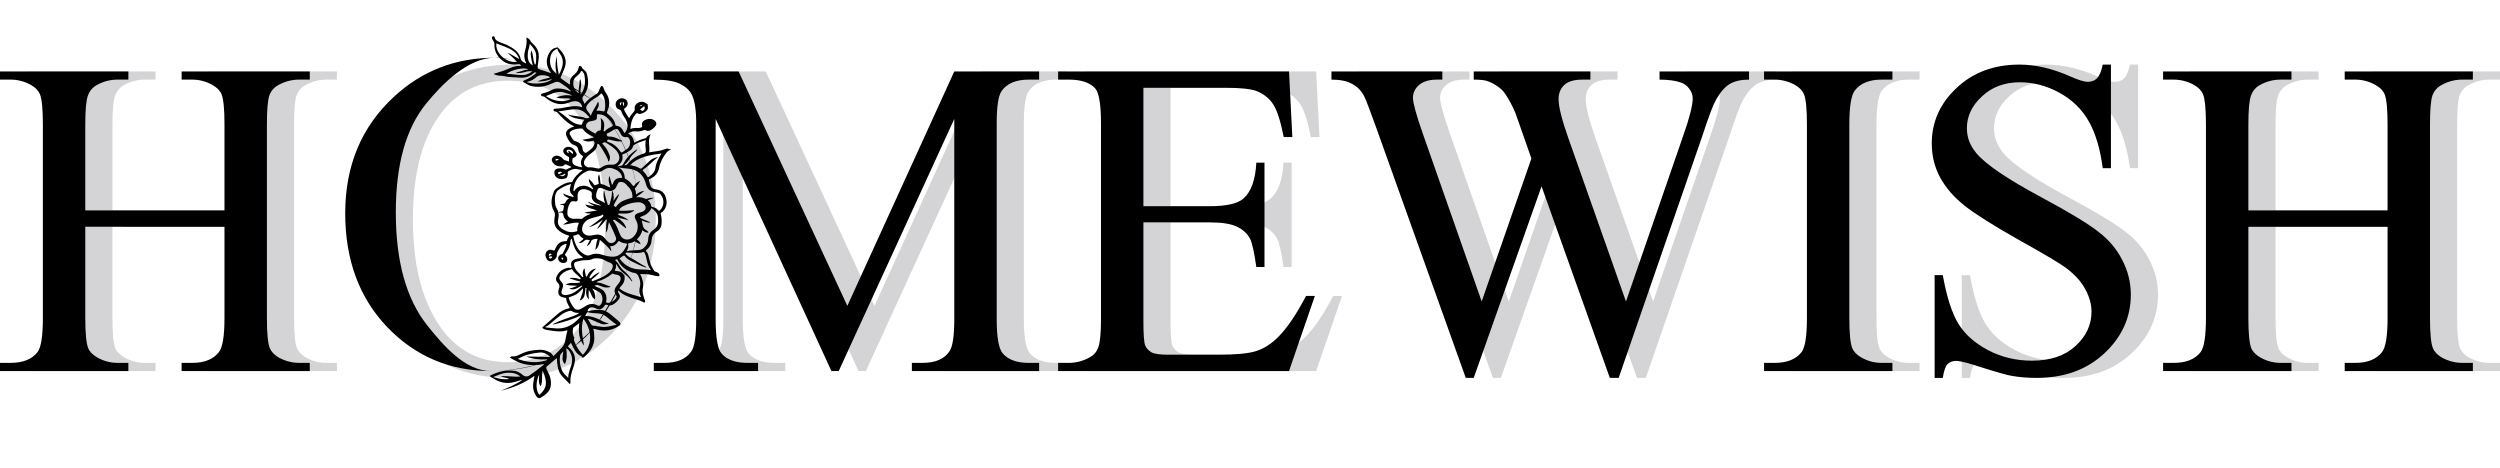 <?xml version="1.0" encoding="UTF-8"?>
<svg id="Layer_1" data-name="Layer 1" xmlns="http://www.w3.org/2000/svg" xmlns:xlink="http://www.w3.org/1999/xlink" viewBox="0 0 276.242 51.681">
  <defs>
    <style>
      .cls-1 {
        fill: none;
      }

      .cls-2 {
        clip-path: url(#clippath);
      }

      .cls-3 {
        fill: #282b32;
        isolation: isolate;
        opacity: .2;
      }
    </style>
    <clipPath id="clippath">
      <rect class="cls-1" x="53.146" width="22" height="51.681"/>
    </clipPath>
  </defs>
  <path class="cls-3" d="M12.424,23.252h15.381V13.78c0-1.693-.106-2.808-.317-3.345-.163-.407-.505-.757-1.025-1.05-.7-.391-1.44-.586-2.222-.586h-1.172v-.903h14.16v.903h-1.172c-.781,0-1.522,.187-2.222,.562-.521,.26-.879,.659-1.074,1.196-.179,.521-.269,1.595-.269,3.223v21.362c0,1.677,.106,2.783,.317,3.32,.163,.407,.496,.757,1.001,1.05,.716,.391,1.465,.586,2.246,.586h1.172v.903h-14.16v-.903h1.172c1.351,0,2.336-.399,2.954-1.196,.407-.521,.61-1.774,.61-3.76v-10.083H12.424v10.083c0,1.677,.106,2.783,.317,3.32,.163,.407,.505,.757,1.025,1.05,.7,.391,1.44,.586,2.222,.586h1.196v.903H3v-.903h1.172c1.367,0,2.36-.399,2.979-1.196,.391-.521,.586-1.774,.586-3.76V13.78c0-1.693-.106-2.808-.317-3.345-.163-.407-.496-.757-1.001-1.05-.716-.391-1.465-.586-2.246-.586h-1.172v-.903h14.185v.903h-1.196c-.781,0-1.522,.187-2.222,.562-.505,.26-.855,.659-1.05,1.196-.195,.521-.293,1.595-.293,3.223v9.473ZM56.564,7.139c4.297,0,8.016,1.636,11.157,4.907,3.158,3.255,4.736,7.324,4.736,12.207,0,5.029-1.587,9.204-4.761,12.524-3.174,3.32-7.015,4.98-11.524,4.98-4.557,0-8.39-1.619-11.499-4.858-3.092-3.239-4.639-7.43-4.639-12.573,0-5.257,1.79-9.546,5.371-12.866,3.109-2.881,6.828-4.321,11.157-4.321Zm-.464,1.782c-2.962,0-5.339,1.099-7.129,3.296-2.23,2.734-3.345,6.738-3.345,12.012,0,5.404,1.156,9.562,3.467,12.476,1.774,2.214,4.118,3.32,7.031,3.32,3.109,0,5.672-1.212,7.69-3.638,2.034-2.425,3.052-6.25,3.052-11.475,0-5.664-1.115-9.888-3.345-12.671-1.79-2.213-4.264-3.32-7.422-3.32Zm38.77,32.08l-12.793-27.856v22.119c0,2.034,.22,3.304,.659,3.809,.602,.684,1.554,1.025,2.857,1.025h1.172v.903h-11.523v-.903h1.172c1.4,0,2.393-.423,2.978-1.27,.358-.521,.537-1.709,.537-3.564V13.633c0-1.465-.163-2.523-.488-3.174-.228-.472-.651-.863-1.27-1.172-.602-.326-1.579-.488-2.93-.488v-.903h9.375l12.012,25.903,11.817-25.903h9.375v.903h-1.148c-1.416,0-2.417,.423-3.003,1.27-.358,.521-.537,1.709-.537,3.564v21.631c0,2.034,.228,3.304,.684,3.809,.602,.684,1.554,1.025,2.856,1.025h1.148v.903h-14.063v-.903h1.172c1.416,0,2.409-.423,2.979-1.27,.358-.521,.537-1.709,.537-3.564V13.145l-12.769,27.856h-.806Zm34.472-31.299v13.086h7.276c1.888,0,3.149-.285,3.784-.855,.846-.749,1.318-2.067,1.416-3.955h.903v11.524h-.903c-.228-1.611-.456-2.645-.684-3.101-.293-.57-.773-1.017-1.44-1.343-.667-.326-1.693-.488-3.076-.488h-7.276v10.913c0,1.465,.065,2.36,.196,2.686,.13,.309,.358,.561,.683,.757,.326,.179,.944,.269,1.856,.269h5.615c1.872,0,3.231-.13,4.077-.391,.846-.26,1.66-.773,2.441-1.538,1.01-1.009,2.043-2.531,3.101-4.565h.977l-2.857,8.301h-25.513v-.903h1.172c.782,0,1.522-.187,2.222-.561,.521-.261,.871-.651,1.05-1.172,.195-.521,.293-1.587,.293-3.198V13.658c0-2.1-.212-3.393-.635-3.882-.586-.651-1.563-.977-2.93-.977h-1.172v-.903h25.513l.366,7.251h-.952c-.342-1.742-.724-2.938-1.147-3.589-.407-.651-1.018-1.147-1.831-1.489-.651-.244-1.799-.366-3.443-.366h-9.082Zm66.919-1.807v.903c-.862,0-1.562,.155-2.099,.464-.538,.309-1.05,.887-1.538,1.733-.326,.57-.839,1.929-1.539,4.077l-9.228,26.684h-.977l-7.544-21.167-7.495,21.167h-.879l-9.838-27.49c-.733-2.051-1.197-3.263-1.392-3.638-.326-.619-.773-1.074-1.343-1.367-.553-.309-1.31-.464-2.27-.464v-.903h12.255v.903h-.585c-.863,0-1.522,.195-1.978,.586-.456,.391-.684,.863-.684,1.416,0,.57,.358,1.88,1.075,3.931l6.518,18.579,5.493-15.796-.976-2.783-.781-2.222c-.342-.814-.725-1.53-1.148-2.148-.212-.309-.472-.57-.781-.781-.407-.293-.814-.505-1.221-.635-.309-.098-.797-.146-1.465-.146v-.903h12.891v.903h-.879c-.911,0-1.579,.195-2.002,.586-.423,.391-.635,.92-.635,1.587,0,.83,.367,2.279,1.099,4.346l6.348,17.993,6.298-18.237c.717-2.018,1.075-3.418,1.075-4.199,0-.374-.122-.724-.367-1.05-.227-.326-.52-.553-.878-.684-.619-.228-1.425-.342-2.417-.342v-.903h9.887Zm15.845,32.202v.903h-14.185v-.903h1.172c1.367,0,2.36-.399,2.979-1.196,.39-.521,.586-1.774,.586-3.76V13.755c0-1.676-.106-2.783-.318-3.32-.162-.407-.496-.757-1.001-1.05-.716-.391-1.465-.586-2.246-.586h-1.172v-.903h14.185v.903h-1.196c-1.351,0-2.336,.399-2.954,1.196-.407,.521-.611,1.774-.611,3.76v21.387c0,1.677,.106,2.783,.318,3.32,.162,.407,.504,.757,1.025,1.05,.7,.391,1.44,.586,2.222,.586h1.196ZM236.252,7.139v11.45h-.903c-.293-2.197-.822-3.947-1.587-5.249-.748-1.302-1.823-2.336-3.222-3.101-1.4-.765-2.849-1.147-4.346-1.147-1.693,0-3.093,.521-4.199,1.562-1.107,1.025-1.661,2.197-1.661,3.516,0,1.009,.35,1.929,1.05,2.759,1.009,1.221,3.41,2.848,7.202,4.883,3.093,1.66,5.201,2.938,6.324,3.833,1.139,.879,2.01,1.921,2.612,3.125,.618,1.204,.928,2.466,.928,3.784,0,2.506-.977,4.671-2.93,6.494-1.937,1.807-4.435,2.71-7.495,2.71-.96,0-1.864-.073-2.71-.22-.505-.081-1.554-.374-3.149-.879-1.579-.521-2.58-.781-3.003-.781-.407,0-.733,.122-.977,.366-.228,.244-.399,.749-.513,1.514h-.903v-11.352h.903c.424,2.376,.993,4.159,1.709,5.347,.716,1.172,1.807,2.148,3.272,2.93,1.481,.781,3.1,1.172,4.858,1.172,2.035,0,3.638-.537,4.81-1.611,1.188-1.074,1.782-2.344,1.782-3.809,0-.814-.228-1.636-.684-2.466-.439-.83-1.131-1.603-2.075-2.319-.635-.488-2.368-1.522-5.2-3.101-2.832-1.595-4.85-2.865-6.055-3.809-1.188-.944-2.091-1.986-2.71-3.125-.618-1.139-.927-2.393-.927-3.76,0-2.376,.911-4.419,2.734-6.128,1.823-1.725,4.142-2.588,6.958-2.588,1.758,0,3.621,.431,5.591,1.294,.911,.407,1.554,.61,1.929,.61,.423,0,.765-.122,1.025-.366,.277-.26,.496-.773,.659-1.538h.903Zm15.186,16.113h15.381V13.78c0-1.693-.106-2.808-.318-3.345-.162-.407-.504-.757-1.025-1.05-.7-.391-1.44-.586-2.222-.586h-1.171v-.903h14.16v.903h-1.172c-.781,0-1.522,.187-2.222,.562-.521,.26-.879,.659-1.074,1.196-.179,.521-.269,1.595-.269,3.223v21.362c0,1.677,.106,2.783,.318,3.32,.162,.407,.496,.757,1.001,1.05,.716,.391,1.465,.586,2.246,.586h1.172v.903h-14.16v-.903h1.171c1.351,0,2.336-.399,2.954-1.196,.407-.521,.611-1.774,.611-3.76v-10.083h-15.381v10.083c0,1.677,.106,2.783,.317,3.32,.163,.407,.505,.757,1.026,1.05,.7,.391,1.44,.586,2.221,.586h1.197v.903h-14.185v-.903h1.172c1.367,0,2.36-.399,2.979-1.196,.39-.521,.585-1.774,.585-3.76V13.78c0-1.693-.105-2.808-.317-3.345-.163-.407-.496-.757-1.001-1.05-.716-.391-1.465-.586-2.246-.586h-1.172v-.903h14.185v.903h-1.197c-.781,0-1.521,.187-2.221,.562-.505,.26-.855,.659-1.05,1.196-.195,.521-.293,1.595-.293,3.223v9.473Z"/>
  <path d="M9.424,23.251h15.381V13.778c0-1.693-.106-2.808-.317-3.345-.163-.407-.505-.757-1.025-1.05-.7-.391-1.44-.586-2.222-.586h-1.172v-.903h14.16v.903h-1.172c-.781,0-1.522,.187-2.222,.562-.521,.26-.879,.659-1.074,1.196-.179,.521-.269,1.595-.269,3.223v21.362c0,1.676,.106,2.783,.317,3.32,.163,.407,.496,.757,1.001,1.05,.716,.391,1.465,.586,2.246,.586h1.172v.903h-14.16v-.903h1.172c1.351,0,2.336-.399,2.954-1.196,.407-.521,.61-1.774,.61-3.76v-10.083H9.424v10.083c0,1.676,.106,2.783,.317,3.32,.163,.407,.505,.757,1.025,1.05,.7,.391,1.44,.586,2.222,.586h1.196v.903H0v-.903H1.172c1.367,0,2.36-.399,2.979-1.196,.391-.521,.586-1.774,.586-3.76V13.778c0-1.693-.106-2.808-.317-3.345-.163-.407-.496-.757-1.001-1.05-.716-.391-1.465-.586-2.246-.586H0v-.903H14.185v.903h-1.196c-.781,0-1.522,.187-2.222,.562-.505,.26-.855,.659-1.05,1.196-.195,.521-.293,1.595-.293,3.223v9.473Z"/>
  <path d="M54.674,6.38c4.329,0,11.157,4.907,11.157,4.907,2.736,3.415,4.736,7.324,4.736,12.207,0,5.029-2.503,9.005-4.761,12.524-2.739,3.48-7.015,4.98-11.523,4.98-4.557,0-8.39-1.619-11.499-4.858-3.092-3.239-4.639-7.43-4.639-12.573,0-5.257,1.79-9.546,5.371-12.866,3.109-2.881,6.828-4.321,11.157-4.321Zm0,0c-2.962,0-5.802,2.881-7.593,5.078-2.23,2.734-3.345,6.738-3.345,12.012,0,5.404,1.156,9.562,3.467,12.476,1.774,2.214,4.167,5.054,7.08,5.054,3.109,0,7.887-1.053,9.905-3.478,2.879-2.022,6.379-8.802,6.379-14.026,0-5.664-2.506-9.424-4.736-12.207,0,0-8.264-5.288-11.157-4.907Z"/>
  <path d="M91.87,41l-12.793-27.856v22.119c0,2.034,.22,3.304,.659,3.809,.602,.684,1.554,1.025,2.857,1.025h1.172v.903h-11.523v-.903h1.172c1.4,0,2.393-.423,2.978-1.27,.358-.521,.537-1.709,.537-3.564V13.632c0-1.465-.163-2.523-.488-3.174-.228-.472-.651-.863-1.27-1.172-.602-.326-1.579-.488-2.93-.488v-.903h9.375l12.012,25.903,11.817-25.903h9.375v.903h-1.148c-1.416,0-2.417,.423-3.003,1.27-.358,.521-.537,1.709-.537,3.564v21.631c0,2.034,.228,3.304,.684,3.809,.602,.684,1.554,1.025,2.856,1.025h1.148v.903h-14.063v-.903h1.172c1.416,0,2.409-.423,2.979-1.27,.358-.521,.537-1.709,.537-3.564V13.144l-12.769,27.856h-.806Z"/>
  <path d="M126.343,9.701v13.086h7.276c1.888,0,3.149-.285,3.784-.855,.846-.749,1.318-2.067,1.416-3.955h.903v11.523h-.903c-.228-1.611-.456-2.645-.684-3.101-.293-.57-.773-1.017-1.44-1.343-.667-.326-1.693-.488-3.076-.488h-7.276v10.913c0,1.465,.065,2.36,.196,2.686,.13,.309,.358,.561,.683,.757,.326,.179,.944,.269,1.856,.269h5.615c1.872,0,3.231-.13,4.077-.391,.846-.26,1.66-.773,2.441-1.538,1.01-1.009,2.043-2.531,3.101-4.565h.977l-2.857,8.301h-25.513v-.903h1.172c.782,0,1.522-.187,2.222-.561,.521-.26,.871-.651,1.05-1.172,.195-.521,.293-1.587,.293-3.198V13.656c0-2.1-.212-3.394-.635-3.882-.586-.651-1.563-.977-2.93-.977h-1.172v-.903h25.513l.366,7.251h-.952c-.342-1.742-.724-2.938-1.147-3.589-.407-.651-1.018-1.147-1.831-1.489-.651-.244-1.799-.366-3.443-.366h-9.082Z"/>
  <path d="M193.262,7.895v.903c-.862,0-1.562,.155-2.099,.464-.538,.309-1.05,.887-1.538,1.733-.326,.57-.839,1.929-1.539,4.077l-9.228,26.684h-.977l-7.544-21.167-7.495,21.167h-.879l-9.838-27.49c-.733-2.051-1.197-3.263-1.392-3.638-.326-.619-.773-1.074-1.343-1.367-.553-.309-1.31-.464-2.27-.464v-.903h12.255v.903h-.585c-.863,0-1.522,.195-1.978,.586-.456,.391-.684,.863-.684,1.416,0,.57,.358,1.88,1.075,3.931l6.518,18.579,5.493-15.796-.976-2.783-.781-2.222c-.342-.814-.725-1.53-1.148-2.148-.212-.309-.472-.57-.781-.781-.407-.293-.814-.505-1.221-.635-.309-.098-.797-.146-1.465-.146v-.903h12.891v.903h-.879c-.911,0-1.579,.195-2.002,.586-.423,.391-.635,.92-.635,1.587,0,.83,.367,2.279,1.099,4.346l6.348,17.993,6.298-18.237c.717-2.018,1.075-3.418,1.075-4.199,0-.374-.122-.724-.367-1.05-.227-.326-.52-.553-.878-.684-.619-.228-1.425-.342-2.417-.342v-.903h9.887Z"/>
  <path d="M209.107,40.097v.903h-14.185v-.903h1.172c1.367,0,2.36-.399,2.979-1.196,.39-.521,.586-1.774,.586-3.76V13.754c0-1.676-.106-2.783-.318-3.32-.162-.407-.496-.757-1.001-1.05-.716-.391-1.465-.586-2.246-.586h-1.172v-.903h14.185v.903h-1.196c-1.351,0-2.336,.399-2.954,1.196-.407,.521-.611,1.774-.611,3.76v21.387c0,1.676,.106,2.783,.318,3.32,.162,.407,.504,.757,1.025,1.05,.7,.391,1.44,.586,2.222,.586h1.196Z"/>
  <path d="M233.252,7.138v11.45h-.903c-.293-2.197-.822-3.947-1.587-5.249-.748-1.302-1.823-2.336-3.222-3.101-1.4-.765-2.849-1.147-4.346-1.147-1.693,0-3.093,.521-4.199,1.562-1.107,1.025-1.661,2.197-1.661,3.516,0,1.009,.35,1.929,1.05,2.759,1.009,1.221,3.41,2.848,7.202,4.883,3.093,1.66,5.201,2.938,6.324,3.833,1.139,.879,2.01,1.921,2.612,3.125,.618,1.204,.928,2.466,.928,3.784,0,2.506-.977,4.671-2.93,6.494-1.937,1.807-4.435,2.71-7.495,2.71-.96,0-1.864-.073-2.71-.22-.505-.081-1.554-.374-3.149-.879-1.579-.521-2.58-.781-3.003-.781-.407,0-.733,.122-.977,.366-.228,.244-.399,.749-.513,1.514h-.903v-11.353h.903c.424,2.376,.993,4.159,1.709,5.347,.716,1.172,1.807,2.148,3.272,2.93,1.481,.781,3.1,1.172,4.858,1.172,2.035,0,3.638-.537,4.81-1.611,1.188-1.074,1.782-2.344,1.782-3.809,0-.814-.228-1.636-.684-2.466-.439-.83-1.131-1.603-2.075-2.319-.635-.488-2.368-1.522-5.2-3.101-2.832-1.595-4.85-2.865-6.055-3.809-1.188-.944-2.091-1.986-2.71-3.125-.618-1.139-.927-2.393-.927-3.76,0-2.376,.911-4.419,2.734-6.128,1.823-1.725,4.142-2.588,6.958-2.588,1.758,0,3.621,.431,5.591,1.294,.911,.407,1.554,.61,1.929,.61,.423,0,.765-.122,1.025-.366,.277-.26,.496-.773,.659-1.538h.903Z"/>
  <path d="M248.438,23.251h15.381V13.778c0-1.693-.106-2.808-.318-3.345-.162-.407-.504-.757-1.025-1.05-.7-.391-1.44-.586-2.222-.586h-1.171v-.903h14.16v.903h-1.172c-.781,0-1.522,.187-2.222,.562-.521,.26-.879,.659-1.074,1.196-.179,.521-.269,1.595-.269,3.223v21.362c0,1.676,.106,2.783,.318,3.32,.162,.407,.496,.757,1.001,1.05,.716,.391,1.465,.586,2.246,.586h1.172v.903h-14.16v-.903h1.171c1.351,0,2.336-.399,2.954-1.196,.407-.521,.611-1.774,.611-3.76v-10.083h-15.381v10.083c0,1.676,.106,2.783,.317,3.32,.163,.407,.505,.757,1.026,1.05,.7,.391,1.44,.586,2.221,.586h1.197v.903h-14.185v-.903h1.172c1.367,0,2.36-.399,2.979-1.196,.39-.521,.585-1.774,.585-3.76V13.778c0-1.693-.105-2.808-.317-3.345-.163-.407-.496-.757-1.001-1.05-.716-.391-1.465-.586-2.246-.586h-1.172v-.903h14.185v.903h-1.197c-.781,0-1.521,.187-2.221,.562-.505,.26-.855,.659-1.05,1.196-.195,.521-.293,1.595-.293,3.223v9.473Z"/>
  <g class="cls-2">
    <path d="M66.404,34.237c.431,.057,.77,.258,1.077,.507,.292,.245,.585,.489,.872,.738,.051,.044,.098,.101,.139,.153,.103,.131,.108,.232-.061,.345-.734,.507-1.544,.673-2.457,.437-.123-.031-.251-.066-.374-.096-.005,0-.015,.004-.046,.013,.103,.271,.082,.55,.108,.834,.082,.908-.374,1.629-1.083,2.258-.082,.07-.221,.183-.308-.022-.01-.022-.046-.044-.072-.057-.39-.179-.605-.48-.78-.808-.113-.21-.215-.424-.334-.659-.108,.127-.2,.232-.292,.341-.051,.057-.026,.087,.031,.131,.723,.572,.841,1.288,.59,2.053-.174,.533-.374,1.053-.39,1.607-.005,.148,.067,.306-.061,.437-.241-.249-.472-.507-.723-.743-.359-.345-.554-.747-.616-1.197-.046-.306-.087-.607-.087-.913-.082-.013-.103,.039-.139,.07-.308,.258-.605,.524-.918,.773-.118,.096-.154,.188-.098,.31,.067,.144,.123,.288,.2,.428,.241,.428,.323,.878,.292,1.345-.046,.681-.554,1.101-1.17,1.446-.144,.079-.303,.013-.426-.162-.297-.432-.421-.9-.364-1.398,.036-.288,.103-.577,.139-.882-1.083,.804-2.339,1.315-3.709,1.647,.805-.328,1.595-.673,2.314-1.136-.082-.066-.128-.022-.18-.009-.19,.052-.385,.105-.575,.166-.898,.275-1.693,.079-2.421-.398-.072-.048-.149-.087-.226-.127-.139-.066-.149-.144-.015-.21,.836-.406,1.719-.633,2.693-.467,.354,.061,.621,.258,.862,.472,.174,.153,.487,.175,.687,.039,.503-.345,.99-.708,1.457-1.087,.062-.048,.128-.092,.169-.166-.082-.048-.159,0-.231,.013-.965,.162-1.898,.096-2.765-.323-.226-.109-.446-.232-.662-.354-.046-.026-.128-.101-.087-.118,.067-.026,.123-.105,.19-.096,.354,.048,.646-.074,.934-.223,.667-.349,1.401-.476,2.165-.502,.395-.013,.754,.096,1.083,.275,.19,.1,.313,.245,.4,.437,.334-.284,.595-.598,.887-.887,.246-.24,.38-.52,.436-.83,.067-.38,.133-.76,.246-1.131-.036-.009-.051-.013-.062-.013-.754,.245-1.493,.066-2.237-.044-.154-.022-.287-.087-.41-.166-.087-.052-.087-.105-.005-.17,.534-.463,1.067-.926,1.596-1.393,.354-.315,.759-.555,1.262-.655,.087-.017,.118-.035,.072-.118-.164-.319-.349-.633-.369-.992-.005-.066-.067-.048-.108-.052-.641-.096-.857-.371-.713-.917,.01-.035,.015-.07,.031-.105,.098-.232,.087-.432-.128-.633-.215-.201-.246-.459-.128-.716,.19-.411,.513-.712,.995-.882,.144-.048,.297-.087,.446-.057,.179,.039,.226,.022,.185-.153-.123-.476,.087-.751,.646-.865,.174-.035,.354-.057,.533-.083,.031-.004,.072,0,.082-.039,.01-.035-.021-.052-.046-.07-.795-.507-.98-1.267-1.17-2.022-.133,.083-.149,.223-.154,.358-.015,.494-.277,.908-.549,1.323-.051,.079-.072,.127,.015,.197,.108,.083,.154,.197,.185,.315,.046,.188-.031,.38-.185,.459-.154,.079-.457,.044-.605-.07-.349-.266-.246-.738,.19-.869,.051-.013,.087-.035,.108-.074,.159-.301,.328-.603,.405-.93,.036-.135-.021-.162-.159-.105-.236,.096-.457,.21-.569,.419-.149,.266-.354,.507-.334,.834,.015,.231-.185,.432-.41,.572-.231,.144-.513,.092-.667-.127-.179-.253-.246-.528-.082-.812,.149-.253,.421-.328,.739-.197,.123,.052,.164,.026,.205-.07,.072-.157,.154-.319,.246-.467,.21-.328,.544-.476,.975-.476,.072,0,.113-.004,.128-.074,.026-.153,.103-.297,.2-.428,.061-.087,.021-.101-.072-.131-.359-.105-.677-.266-.965-.48-.457-.341-.621-.769-.564-1.275,.015-.148,.036-.293,.057-.441,.021-.183-.021-.354-.113-.515-.41-.721-.277-1.441,.015-2.158,.056-.144,.179-.258,.313-.349,.477-.328,.97-.642,1.616-.673,.061-.004,.082-.022,.103-.066,.236-.502,.641-.895,1.134-1.258-.174-.066-.354-.039-.508-.087-.405-.127-.729,.026-1.047,.205-.082,.044-.118,.092-.092,.175,.046,.144-.01,.28-.051,.419-.026,.096-.103,.179-.21,.205-.303,.079-.616,.127-.898-.052-.267-.17-.339-.411-.318-.677,.015-.197,.174-.336,.41-.371,.262-.039,.518-.009,.749,.096,.097,.044,.154,.039,.241-.013,.108-.066,.226-.114,.344-.166,.046-.022,.123-.018,.123-.074,0-.048-.067-.052-.108-.074-.108-.052-.221-.101-.328-.157-.149-.079-.262-.122-.395,.044-.133,.166-.621,.14-.893-.017-.159-.092-.277-.214-.364-.358-.118-.201-.082-.406,.087-.559,.154-.14,.405-.179,.636-.1,.149,.052,.287,.131,.374,.244,.113,.144,.257,.24,.457,.275,.087,.013,.164,.057,.272,.096,.005-.148,.015-.293,.021-.437,0-.061-.056-.074-.103-.1-.128-.079-.267-.148-.369-.258-.241-.262-.231-.524,.015-.716,.231-.175,.626-.148,.872,.057,.185,.153,.277,.354,.395,.537,.103,.157-.046,.406-.267,.48-.123,.039-.159,.096-.174,.201-.077,.472,.123,.642,.682,.795,.123,.035,.257,.048,.41,.079-.241-.402-.185-.773,.061-1.131,.051-.079,.015-.114-.056-.157-.257-.162-.416-.384-.452-.655-.036-.258-.164-.441-.467-.528-.246-.07-.405-.245-.534-.432-.108-.153-.19-.315-.267-.48-.179-.411-.097-.646,.308-.913,.133-.087,.292-.135,.441-.201,.021-.004,.056,.004,.056-.026,0-.031-.031-.031-.051-.035-.764-.358-1.272-.935-1.796-1.502-.056-.061-.108-.096-.2-.101-.128-.009-.241-.066-.231-.188,.01-.122,.133-.135,.251-.135,.457,0,.893-.114,1.334-.192,.534-.096,1.072-.157,1.595,.052-.072-.55-.533-.799-1.154-.633-.144,.039-.287,.087-.426,.14-.841,.297-1.56,.07-2.221-.384-.092-.061-.174-.135-.262-.205-.087-.07-.164-.135-.303-.14-.098-.004-.19-.061-.19-.157,0-.087,.072-.144,.164-.162,.421-.083,.78-.266,1.154-.441,.359-.166,.759-.114,1.144-.048,.231,.039,.446,.127,.662,.21,.056,.022,.103,.057,.2,.044-.195-.188-.364-.371-.58-.52-.2-.14-.395-.28-.6-.415-.174-.114-.369-.157-.585-.07-.236,.096-.477,.197-.718,.288-.626,.24-1.267,.288-1.934,.131-.323-.079-.554-.284-.836-.419-.072-.035-.067-.114,.005-.166,.031-.022,.067-.044,.103-.057,.498-.17,.887-.472,1.277-.773,.026-.004,.051-.009,.041-.035-.005-.009-.026-.013-.041-.022-.098-.061-.169-.044-.251,.035-.446,.411-1.006,.577-1.657,.507-.528-.057-1.077-.022-1.59-.153-.334-.087-.698-.013-1.011-.166-.051-.026-.144-.031-.149-.079-.005-.074,.092-.052,.144-.07,.539-.157,1.067-.323,1.57-.559,.395-.183,.831-.301,1.303-.262-.108-.188-.179-.201-.395-.175-.744,.087-1.39-.083-1.883-.585-.452-.454-.703-.974-.682-1.577,.005-.17-.036-.328-.154-.472-.072-.087-.118-.188-.123-.297-.005-.087,.041-.157,.144-.17,.108-.013,.154,.052,.169,.144,.031,.197,.185,.328,.374,.424,.349,.183,.754,.271,1.103,.459,.41,.223,.821,.446,1.083,.812,.133,.183,.251,.38,.282,.59,.036,.231,.19,.354,.395,.463,.072,.035,.139,.074,.221,.118,.005-.035,.015-.052,.01-.066-.257-.463-.246-.952-.108-1.424,.133-.454,.21-.9,.128-1.389,.169,.096,.323,.135,.405,.297,.097,.21,.297,.371,.462,.542,.41,.424,.554,.904,.503,1.441-.031,.301-.067,.603-.118,.9-.031,.179,0,.293,.236,.358,.405,.114,.8,.262,1.195,.397,.051-.035,.015-.057,0-.079-.513-.699-.559-1.424-.149-2.162,.164-.301,.426-.528,.836-.581,.036-.004,.067-.044,.108-.004,.549,.528,.959,1.101,.857,1.848-.046,.332-.19,.642-.328,.952-.067,.157-.133,.31-.2,.467-.031,.066-.021,.122,.051,.17,.277,.197,.554,.397,.831,.594,.031,.022,.051,.061,.103,.048,.051-.017,.031-.061,.031-.092-.056-.441,.154-.777,.539-1.061,.257-.188,.334-.454,.426-.716,.021-.052-.01-.162,.113-.166,.113,0,.215,.066,.236,.149,.031,.122,.133,.183,.226,.262,.139,.118,.267,.253,.313,.415,.2,.716,.236,1.428-.123,2.118-.072,.135-.169,.258-.262,.384-.108,.153-.139,.301-.036,.467,.072,.114,.113,.236,.179,.389,.328-.485,.831-.786,1.319-1.096,.215-.135,.262-.358,.349-.555,.056-.127,.118-.332,.231-.323,.144,.009,.195,.205,.241,.341,.041,.127,.097,.245,.179,.358,.492,.686,.518,1.407,.174,2.14-.051,.109-.036,.162,.061,.236,.436,.336,.775,.729,.857,1.24,.01,.048,.026,.074,.087,.079,.436,.039,.636,.301,.79,.607,.031,.061,.067,.127,.118,.214,.39-.424,.405-.865,.236-1.328-.072-.188-.195-.354-.308-.524-.103-.157-.19-.319-.241-.489-.041-.14-.092-.232-.287-.284-.339-.087-.477-.564-.292-.874,.205-.341,.605-.454,.954-.271,.39,.205,.4,.734,.005,.987-.123,.079-.128,.14-.082,.249,.128,.301,.333,.572,.503,.852,.072,.004,.072-.048,.092-.083,.108-.192,.241-.371,.395-.542,.123-.131,.2-.249,.159-.441-.057-.262,.185-.564,.477-.673,.292-.109,.559-.061,.785,.127,.051,.044,.164,.039,.164,.114,.01,.201,.092,.406-.041,.603-.174,.253-.462,.358-.764,.446-.082,.022-.174,.004-.241-.039-.149-.105-.205-.013-.282,.074-.421,.472-.528,1.026-.58,1.625,.287-.114,.58-.118,.877-.101,.098,.004,.2-.035,.303-.057,.113-.022,.149-.066,.123-.179-.087-.349,.067-.568,.467-.708,.39-.131,.81-.044,1.006,.218,.118,.157,.133,.336,.015,.489-.154,.201-.344,.384-.6,.502-.154,.07-.313,.079-.457-.004-.108-.061-.2-.044-.308-.004-.257,.1-.523,.148-.811,.114-.313-.039-.605,.052-.867,.245,.426,.192,.59,.52,.652,.9,.015,.105,.041,.118,.149,.057,.344-.192,.708-.349,1.108-.437,.072-.018,.098-.057,.128-.105,.087-.153,.236-.253,.462-.349-.369,.673-.051,1.345-.174,2.009,.57-.114,1.159-.118,1.698-.341,.123-.052,.359-.114,.38-.083,.092,.127,.226,.018,.339,.083-.19,.109-.374,.21-.498,.367-.395,.507-.698,1.053-.805,1.655-.103,.572-.436,1-1.047,1.262-.092,.039-.118,.074-.087,.162,.062,.188,.103,.38,.164,.568,.067,.214,.231,.345,.487,.393,.041,.009,.082,.018,.123,.022,.703,.083,1,.485,1.129,1.031,.113,.48,.046,.93-.297,1.337-.041,.048-.077,.114-.133,.131-.241,.07-.18,.201-.139,.358,.087,.354,.092,.716,.046,1.079-.041,.31-.236,.546-.513,.725-.385,.249-.559,.568-.575,.978-.015,.406-.2,.76-.549,1.04-.087,.07-.108,.118-.021,.201,.123,.118,.179,.266,.215,.419,.067,.253,.133,.507,.19,.764,.077,.336,.272,.633,.446,.93,.056,.096,.18,.101,.277,.144,.164,.07,.292,.162,.313,.328,.01,.087,0,.14-.144,.131-.246-.018-.482-.07-.708-.135-.41-.114-.836-.087-1.283-.105,.149,.271,.241,.542,.297,.821,.051,.253,.051,.507,0,.76-.082,.432,.051,.843,.205,1.249,0,.004,.005,.009,.01,.017,.036,.096,.087,.214,0,.284-.067,.052-.185-.026-.257-.07-.215-.127-.462-.192-.703-.267-.723-.227-1.452-.45-1.97-.992-.056,.153,.005,.267,.082,.371,.159,.218,.128,.428-.026,.633-.139,.188-.308,.349-.513,.489-.226,.153-.482,.24-.754,.127-.205-.083-.282-.018-.334,.135-.031,.009-.046,.031-.046,.061-.056,.052-.113,.105-.169,.157-.036,0-.056,.017-.067,.044-.036,.017-.072,.039-.108,.057-.251,.066-.452-.039-.662-.131-.349-.157-.657-.048-.769,.262-.026,.079-.005,.135,.108,.1,.426-.153,.882-.148,1.339-.148Zm2.16-14.126c-.046-.013-.087-.009-.118,.022-.133,.017-.159,.122-.2,.205-.082,.183-.174,.358-.287,.528-.328,.275-.518,.306-.949,.135-.19-.074-.364-.17-.57-.223-.195-.052-.328,0-.4,.157-.113,.24-.174,.485-.169,.743,.005,.162,.067,.301,.246,.384,.236,.114,.487,.214,.749,.398-.164-.485-.241-.926-.133-1.371,.041,.022,.046,.039,.051,.061,.056,.472,.21,.926,.349,1.385,.015,.057,.031,.114,.128,.109,.103-.004,.103-.061,.118-.118,.123-.437,.246-.874,.241-1.328,0-.044,0-.087,.077-.079,.041,.101,.031,.21,.098,.306v.004c-.031,.135,.015,.271,.031,.402-.015,.109-.031,.214-.046,.323,.01,.004,.021,.004,.031,.009,.062-.096,.123-.188,.185-.284,.021-.022,.041-.044,.062-.066,.031-.018,.061-.035,.041-.07,.026-.026,.051-.057,.082-.083,.082-.048,.056-.188,.21-.179-.015,.057-.026,.114-.046,.166-.118,.341-.359,.633-.493,.965-.041,.105-.026,.17,.098,.201,.041,.022,.067,.118,.139,.026,.236-.376,.6-.62,1.062-.773,.226-.074,.452-.144,.677-.218,.092-.009,.056-.061,.046-.109,.021-.066,.015-.131-.01-.197,0-.162-.026-.315-.128-.454,.01-.031-.005-.057-.036-.074-.103-.205-.251-.384-.431-.542-.01-.052-.051-.087-.103-.118-.103-.109-.221-.192-.38-.232-.072-.026-.144-.03-.221-.013Zm-6.264,2.791c.055-.183-.024-.271-.236-.262-.036,0-.067,.009-.103,.013-.062-.035-.077-.066,.01-.083,.041-.009,.087-.022,.128-.031,.056,.004,.108-.004,.154-.035,.103,.009,.169-.022,.205-.105,.041-.087,.092-.166,.139-.253,.031-.009,.051-.03,.051-.061,.051-.022,.087-.057,.113-.101,.051-.009,.098-.031,.103-.07,.005-.026-.031-.03-.062-.035-.462-.232-.559-.319-.539-.515,.051,.035,.097,.066,.149,.096,.031,.031,.062,.061,.118,.052,.231,.092,.467,.175,.718,.232,.036,.026,.082,.048,.118,.009,.031-.03,.015-.074-.01-.109-.098-.122-.236-.227-.313-.362-.026-.096-.057-.197-.082-.293,.005-.061,.01-.127,.015-.188,.026-.105,.056-.21,.082-.314,.021-.044,.061-.092,.015-.148-.564,.148-1.047,.397-1.472,.734-.031,.013-.051,.031-.051,.061-.215,.315-.257,.659-.226,1.013-.015,.066-.015,.127,.015,.188,0,.249,.041,.494,.19,.716-.005,.03,.005,.052,.036,.07,.021,.061,.041,.127,.092,.179,.133,.332,.077,.664,.01,1-.098,.507,.169,.847,.646,1.114,.426,.24,.867,.301,1.344,.162,.062-.018,.144-.022,.133-.109-.036-.297,.072-.572,.18-.847-.595-.105-1.124,.197-1.765,.192,.215-.131,.374-.227,.554-.336-.257-.17-.446-.38-.492-.642-.036-.218-.062-.398-.41-.341-.092,.013-.133-.044-.021-.092,.4-.048,.41-.061,.431-.389,.036-.039,.041-.07,.031-.109Zm-7.752,18.733c-.015,.004-.026,.009-.041,.013,.015,.009,.026,.013,.041,.022,.482,.153,.975,.271,1.503,.227,.046-.004,.133,.013,.139-.044s-.072-.052-.123-.066c-.226-.052-.452-.114-.677-.17,.005-.018,.005-.031,.01-.048,.688-.057,1.38,.105,2.093,.035-.405-.354-.882-.437-1.421-.419-.569,.026-1.036,.266-1.524,.45Zm2.483-33.619c.451-.087,.867-.28,1.349-.354-.451-.262-1.867,.035-2.411,.502,.631,.004,1.221,.148,1.821,.127,.395-.013,.723-.175,1.041-.411-.298-.039-.559-.004-.816,.074-.318,.1-.641,.149-.975,.105,0-.013-.005-.026-.01-.044Zm3.755,.515c.005,.004,.01,.013,.015,.017v-.009c-.005,0-.01-.004-.015-.004-.164-.105-.354-.17-.549-.201-.374-.052-.723-.035-1.021,.223-.231,.197-.492,.363-.816,.446-.062,.017-.133,.022-.185,.074,.821,.319,2.432,.127,2.781-.358-.539,.205-1.062,.306-1.616,.284,.272-.135,.559-.231,.857-.306,.185-.044,.385-.052,.549-.166Zm2.616,12.606c.077,.013,.067-.048,.087-.079,.328-.533,1.036-.694,1.637-.371,.097,.052,.19,.122,.282,.179,.031,.017,.057,.066,.103,.026,.031-.026,.031-.066,.005-.101-.041-.057-.082-.109-.123-.166-.19-.253-.328-.524-.339-.869,.144,.135,.257,.245,.364,.354,.051,.052,.092,.118,.133,.179,.144,.214,.139,.214,.385,.109,.031-.013,.061-.031,.097-.035,.139-.013,.133-.083,.118-.175-.031-.157-.056-.319-.061-.476-.005-.14-.005-.288,.113-.441,.108,.319,.098,.62,.139,.917,.015,.092,.041,.144,.164,.166,.221,.039,.41,.14,.605,.236,.098,.048,.195,.109,.334,.114-.062-.21-.128-.406-.169-.607-.041-.205-.021-.406,.026-.607h.056c.082,.301,.164,.603,.246,.908,.118-.031,.123-.101,.149-.166,.149-.406,.395-.572,.877-.577,.154,0,.128-.048,.103-.135-.133-.498-.544-.76-1.077-.922-.308-.092-.585-.044-.847,.109-.103,.061-.2,.127-.303,.188-.149,.092-.323,.122-.498,.074-.221-.057-.452-.066-.677-.109-.169-.035-.328-.009-.482,.061-.959,.428-1.39,1.136-1.483,2.022-.005,.061-.021,.131,.051,.179v.026c.005-.004,.015-.009,.021-.013-.015,.004-.026,.004-.036,0Zm5.792,4.036c-.021,.013-.036,.031-.056,.044-.226-.179-.446-.362-.677-.537-.164-.127-.339-.245-.508-.367-.077-.057-.154-.022-.205,.017-.061,.048,.026,.079,.051,.114,.174,.227,.308,.476,.421,.734,.118,.275,.21,.563,.344,.839,.246,.507,.903,.603,1.354,.214,.544-.467,.708-1.184,.41-1.791-.046-.096-.098-.197-.139-.297-.113-.284-.021-.467,.303-.59,.154-.057,.313-.096,.467-.148,.4-.14,.508-.542,.221-.817-.18-.17-.41-.249-.672-.24-.58,.017-1.123,.166-1.616,.419-.19,.096-.374,.214-.446,.406-.015,.044-.067,.114,.046,.118,.467,.004,.929-.013,1.39-.048,.051-.004,.103-.079,.139-.018,.036,.061-.031,.105-.092,.144-.205,.127-.431,.21-.693,.223-.241,.013-.487,.004-.729-.004-.067,0-.154-.039-.185,.061-.036,.105,.062,.118,.133,.144,.118,.048,.241,.087,.359,.14,.241,.109,.467,.232,.641,.424-.405-.162-.847-.205-1.262-.332,.467,.301,.831,.668,1,1.149Zm-.852-6.705c.462,.31,.682,.703,.687,1.192,0,.057,.031,.087,.082,.109,.354,.157,.58,.419,.78,.699,.092,.127,.133,.114,.215,0,.149-.218,.385-.367,.631-.502-.139,.275-.313,.524-.508,.764-.041,.048-.108,.087-.077,.153,.092,.183,.128,.38,.133,.616,.272-.223,.528-.371,.918-.406-.18,.14-.308,.253-.446,.354-.144,.1-.303,.192-.451,.341,.39-.018,.718,.035,1.021,.183,.067,.031,.118,0,.179-.018,.241-.074,.487-.114,.744-.109-.185,.153-.451,.166-.662,.288,.195,.166,.313,.358,.349,.581,.015,.101,.067,.144,.174,.166,.241,.052,.457,.148,.595,.332,.098,.122,.164,.087,.246-.004,.2-.214,.313-.463,.344-.734,.036-.345-.056-.673-.277-.965-.169-.227-.467-.232-.734-.297-.005,0-.015-.004-.021-.004-.41-.074-.672-.297-.805-.625-.072-.179-.113-.367-.18-.546-.226-.629-.646-1.114-1.406-1.323-.492-.127-1.031-.074-1.534-.245Zm-4.428,8.386c.21-.1,.318-.28,.503-.393,.072-.044,.082-.083-.005-.131-.123-.07-.236-.153-.308-.262-.108-.162-.221-.253-.431-.1-.051,.039-.144,.039-.221,.048-.087,.009-.113,.026-.098,.109,.077,.454,.231,.887,.482,1.293,.185,.293,.441,.524,.769,.708,.226,.127,.436,.14,.667,.039,.339-.157,.693-.162,1.052-.074,.241,.057,.472,.144,.713,.197,.467,.096,.944,.148,1.365-.109,.457-.28,.688-.703,.872-1.14,.041-.092-.005-.131-.128-.144-.241-.026-.477-.083-.672-.223-.092-.066-.123-.052-.179,.031-.2,.284-.436,.528-.888,.511,.072,.188,.159,.354,.128,.559-.313-.498-.79-.865-1.252-1.271-.092,.393-.103,.804-.503,1.114,.072-.393,.103-.76,.226-1.114,.036-.1,.005-.127-.113-.114-.277,.035-.554,.066-.605,.371-.005,.018-.01,.035-.021,.048-.113,.14-.195,.306-.421,.384,.118-.236,.226-.45,.339-.677-.077,0-.133,.009-.185-.004-.21-.057-.349-.009-.487,.148-.144,.148-.359,.218-.6,.197Zm3.268-8.998c.026-.122,0-.218-.046-.31-.267-.555-.575-1.088-.949-1.594-.036-.048-.067-.07-.128-.066-.087,.004-.067,.061-.067,.105-.01,.201-.087,.384-.221,.546-.231,.28-.58,.467-.841,.725-.257,.249-.436,.498-.4,.834,.021,.192,.339,.419,.559,.397,.287-.026,.549,.026,.816,.096,.19,.052,.374,.039,.544-.087,.308-.232,.672-.345,1.093-.31,.241,.022,.462-.022,.641-.192,.328-.323,.334-.756,.036-1.206-.308-.467-.816-.747-1.303-1.048-.128-.079-.251,.022-.339,.074-.087,.052,.036,.114,.082,.162,.328,.332,.518,.725,.682,1.127,.072,.179,.067,.362,.026,.546-.026,.079-.046,.153-.185,.201Zm-.965,12.226c.026,.061-.015,.079-.041,.105-.221,.249-.492,.45-.749,.664-.077,.066-.067,.122-.026,.188,.051,.074,.108,.018,.159,0,.446-.166,.888-.341,1.283-.581,.374-.223,.698-.489,.836-.878,.087-.245,.021-.41-.241-.542-.159-.083-.354-.118-.503-.214-.308-.205-.646-.293-1.036-.284-.128,.004-.251-.009-.359,.048-.272,.144-.569,.17-.882,.166-.344-.004-.672,.079-.995,.175-.174,.052-.246,.157-.231,.315,.031,.28,.149,.528,.359,.743,.169,.17,.339,.345,.477,.537,.031,.039,.046,.114,.133,.083,.087-.031,.036-.096,.026-.14-.056-.218-.056-.437,.046-.646,.026-.052,.015-.14,.133-.131-.005,.262,.072,.515,.123,.769,.01,.039,.01,.092,.067,.1,.082,.013,.077-.052,.098-.092,.092-.214,.215-.415,.421-.563,.144-.105,.303-.205,.564-.227-.267,.218-.415,.446-.58,.66-.067,.087-.108,.192-.159,.288-.026,.052-.005,.092,.046,.122,.057,.035,.087-.009,.123-.035,.046-.035,.087-.074,.128-.114,.221-.218,.482-.384,.78-.515Zm.2-7.347c-.103-.105-.241-.162-.374-.214-.508-.201-.723-.555-.646-1.009,.041-.245-.072-.362-.298-.454-.046-.017-.087-.039-.128-.057-.605-.258-1.124-.009-1.154,.563-.01,.157,.021,.319,.021,.476,0,.17-.123,.253-.313,.214-.303-.057-.436-.017-.564,.223-.195,.354-.282,.734-.272,1.118,.015,.354,.297,.568,.713,.585,.277,.009,.554-.044,.831,.009,.067,.013,.098-.031,.139-.066,.195-.175,.421-.306,.682-.402,.062-.022,.164-.031,.185-.131-.231-.004-.446-.018-.646-.096,.452-.114,.918-.14,1.375-.236-.241-.092-.492-.162-.734-.24-.323-.105-.523-.271-.544-.446,.298,.157,.641,.114,1.006,.223-.257-.218-.59-.288-.754-.528,.467,.223,.959,.363,1.478,.467Zm2.837,5.027c.462-.135,.898-.087,1.324-.135,.2-.022,.38-.074,.523-.197,.313-.267,.508-.577,.518-.961,.01-.432,.174-.808,.585-1.075,.431-.28,.544-.651,.518-1.083-.01-.122-.015-.249-.031-.371-.046-.415-.344-.69-.698-.952-.212,.457-.599,.776-1.159,.957-.036,.013-.087,.013-.098,.057-.01,.048,.036,.07,.077,.096,.287,.17,.626,.258,.923,.411,.041,.022,.113,.022,.092,.096-.328,0-.611-.118-.918-.249,.133,.411,.041,.861,.549,1.109,.056,.026,.092,.087,.139,.131,.026,.026,.077,.044,.046,.087-.026,.039-.072,.022-.113,.017-.221-.009-.38-.127-.554-.258-.092,.376-.277,.69-.554,.961-.077,.074-.005,.101,.051,.135,.185,.114,.251,.288,.328,.459-.2-.087-.405-.148-.559-.275-.062-.052-.118-.079-.195-.022-.159,.105-.344,.153-.539,.179-.077,.009-.113,.031-.092,.101,.051,.258-.015,.498-.164,.782Zm-2.288-2.057c-.005-.441-.005-.878,.082-1.31,.01-.044,.031-.105-.036-.127-.072-.026-.092,.035-.118,.074-.113,.135-.21,.28-.334,.406-.19,.197-.344,.424-.626,.542,.262-.319,.436-.673,.662-1.005-.457,.336-.908,.664-1.498,.808,.518-.345,1.006-.725,1.478-1.109,.113-.096,.133-.179,.015-.284-.128,.118-.292,.162-.462,.201-.287,.07-.575,.144-.852,.236-.59,.188-.965,.664-.959,1.197,.005,.467,.446,.777,.985,.69,.159-.026,.313-.057,.472-.083,.421-.074,.749,.044,1.006,.332,.144,.162,.262,.336,.441,.472,.139,.105,.303,.153,.482,.087,.334-.122,.457-.411,.313-.69-.041-.074-.077-.153-.103-.232-.164-.472-.426-.913-.626-1.376-.133,.384-.061,.808-.323,1.171Zm3.858,7.12c-.179-.38-.226-.734-.123-1.096,.113-.402,.026-.791-.139-1.166-.092-.218-.231-.402-.549-.419-.067-.004-.133-.035-.195-.057-.754-.253-1.257-.725-1.575-1.345-.021-.039-.026-.1-.108-.083-.051,.013-.123,.018-.144,.048-.031,.044,.031,.083,.067,.118,.159,.17,.303,.354,.415,.55,.118,.201,.272,.38,.462,.542,.354,.31,.672,.642,.877,1.044,.021,.044,.092,.083,.026,.144-.021-.018-.046-.031-.056-.048-.251-.367-.595-.668-.959-.948-.257-.192-.436-.424-.575-.686-.041-.079-.072-.175-.185-.249,.046,.227,.01,.428-.092,.612-.077,.131-.031,.144,.118,.153,.682,.039,1.016,.406,.918,.987-.056,.319-.257,.572-.487,.812-.092,.101-.077,.157,.036,.227,.21,.135,.426,.266,.667,.362,.498,.21,1.031,.323,1.601,.498Zm-6.397-.97c-.667,.673-.667,.677-1.503,.983-.108,.039-.087,.087-.067,.153,.123,.345,.303,.673,.528,.978,.19,.258,.446,.323,.759,.175,.164-.079,.318-.17,.467-.266,.441-.297,.903-.415,1.411-.127,.123,.07,.221,.039,.313-.048,.359-.332,.308-1.144-.108-1.419-.246-.162-.528-.28-.795-.419,.282,.371,.385,.764,.303,1.214-.421-.24-.364-.699-.682-1.004-.01,.349-.046,.659,.031,.987-.046-.022-.067-.031-.077-.044-.026-.026-.046-.061-.067-.092-.221-.315-.185-.655-.144-.996,.005-.048,.051-.118-.056-.118-.087,0-.051,.07-.051,.109-.021,.232-.046,.467-.098,.699-.051,.232-.185,.419-.415,.55-.031,.017-.062,.039-.092,.017-.015-.009-.015-.048-.005-.066,.108-.144,.108-.315,.18-.472,.113-.24,.164-.494,.169-.795Zm1.252-.284c.236,.114,.441,.218,.646,.31,.246,.109,.41,.275,.533,.485,.174,.297,.18,.607,.123,.922-.021,.127,.021,.162,.164,.175,.364,.035,.959-.371,.99-.681,.005-.07-.031-.127-.067-.183-.246-.354-.195-.686,.077-1.013,.098-.118,.185-.236,.272-.358,.098-.14,.164-.288,.159-.454-.01-.231-.113-.345-.374-.406-.159-.039-.333-.039-.477-.118-.067-.039-.103,.004-.139,.039-.446,.362-.965,.633-1.544,.817-.056,.018-.087,.044-.108,.092,.564,.022,.995,.341,1.529,.446-.077,.118-.21,.114-.334,.122-.287,.022-.549-.061-.795-.17-.205-.092-.41-.131-.657-.022Zm-1.144,6.626c-.611-.756-.621-1.612-.523-2.498-.221,.17-.416,.315-.605,.459-.046,.035-.082,.079-.092,.135-.036,.341-.067,.681,.133,1,.021,.031,.026,.057,.005,.083-.077,.118-.021,.232,.021,.345,.19,.55,.513,1.04,.929,1.485,1.195-1.21,.929-2.83,.077-3.97-.364,.987-.082,1.97,.056,2.961Zm6.875-8.622c-.534-.162-1.016-.402-1.498-.642-.236-.114-.467-.236-.662-.398-.113-.092-.205-.293-.297-.288-.133,.004-.262,.153-.395,.24-.005,.004-.01,.009-.015,.009-.077,.035-.087,.07-.036,.14,.446,.577,1.016,.992,1.852,1.105,.503,.07,1.011,.013,1.554,.101-.226-.336-.354-.668-.431-1.022-.062-.271-.108-.55-.221-.812-.051-.118-.108-.218-.298-.131-.123,.057-.267,.061-.405,.074-.415,.031-.831-.048-1.247-.039-.072,0-.133-.022-.174,.048-.041,.07,0,.109,.051,.157,.123,.105,.226,.227,.38,.306,.611,.315,1.159,.712,1.765,1.04,.036,.022,.098,.039,.077,.114Zm-7.613,2c-.446-.009-.887-.026-1.324-.131,.215-.101,.431-.179,.682-.179,.257,0,.513,.022,.77-.026,.061-.013,.154,.009,.164-.079,.01-.087-.087-.079-.149-.092-.344-.07-.652-.21-.985-.297,.015-.061,.056-.066,.103-.066,.303-.013,.595,0,.877,.105,.062,.022,.128,.1,.2,.026,.077-.074-.015-.122-.061-.179-.262-.297-.652-.507-.826-.861-.026-.048-.057-.052-.118-.039-.38,.114-.759,.227-1.036,.502-.364,.358-.385,.537-.041,.908,.154,.17,.2,.345,.139,.546-.046,.153-.103,.306-.139,.463-.056,.266,.098,.419,.416,.428,.056,0,.113-.009,.164-.013,.734-.096,1.2-.537,1.683-.957,.021-.018,.031-.039,.005-.061-.015-.009-.041-.013-.056-.009-.051,.026-.108,.057-.154,.087-.195,.122-.395,.24-.636,.297-.236,.052-.457,.022-.569-.079,.318-.044,.611-.157,.893-.297Zm.554-16.126c.457-.092,.877-.14,1.288-.266-.077-.079-.169-.114-.251-.153-.4-.192-.754-.424-.985-.769-.021-.03-.046-.061-.092-.061-.441,.004-.877,.039-1.231,.301-.149,.109-.18,.236-.098,.38,.092,.166,.19,.328,.292,.489,.067,.105,.159,.197,.303,.232,.498,.135,.764,.428,.8,.874,.01,.14,.087,.262,.205,.363,.056,.048,.113,.083,.2,.03,.395-.266,.785-.524,.908-.978,.036-.131-.021-.223-.077-.31-.046-.07-.154-.004-.226,.013-.349,.079-.677,.061-1.036-.144Zm8.301,1.9c.01,.013,.015,.026,.026,.039-.133,.105-.277,.205-.4,.323-.38,.362-.754,.725-1.206,1.026-.067,.044-.092,.074-.026,.14,.195,.197,.354,.406,.487,.638,.036,.066,.077,.087,.154,.035,.39-.262,.682-.577,.739-1.009,.041-.315,.139-.612,.292-.904,.118-.227,.236-.459,.38-.681-1.293,.183-2.57,.362-3.483,1.306,.395,.039,.744,.135,1.041,.323,.133,.083,.205,.061,.303-.035,.287-.275,.58-.546,.872-.812,.226-.205,.518-.301,.821-.389Zm-8.624,17.218c-.298,.017-.554-.004-.764-.148-.118-.083-.236-.092-.369-.057-.334,.083-.621,.236-.882,.424-.436,.314-.831,.664-1.236,1.005-.123,.105-.246,.21-.4,.28-.036,.018-.118-.004-.103,.061,.01,.052,.077,.057,.133,.061,.318,.026,.636,.057,.954,.087,.744,.066,1.401-.122,1.97-.529,.339-.24,.626-.524,.872-.83,.021-.026,.041-.048,.01-.07-.965,.459-1.996,.756-3.099,1.018,.046-.114,.113-.118,.154-.14,.646-.328,1.354-.546,2.042-.791,.251-.087,.487-.188,.718-.371Zm4.745-19.013c-.056,.083-.139,.07-.21,.074-.195,.009-.39-.004-.575-.052-.221-.052-.441-.101-.667-.144-.097-.022-.185-.031-.231,.083-.046,.118,.051,.144,.133,.183,.133,.061,.282,.1,.41,.17,.405,.218,.687,.533,.918,.878,.077,.118,.144,.122,.257,.048,.139-.096,.272-.205,.421-.293,.421-.24,.544-.926,.221-1.28-.051-.057-.092-.087-.185-.074-.328,.044-.518-.048-.662-.306-.072-.135-.133-.271-.221-.402-.144-.214-.308-.245-.549-.105-.221,.122-.426,.275-.657,.371-.164,.07-.164,.127-.113,.249,.036,.092,.077,.131,.2,.131,.334-.004,.641,.074,.934,.21,.18,.083,.349,.205,.575,.258Zm-2.406-2.525c.262,.197,.369,.415,.39,.668,.021,.232-.01,.459-.051,.69-.01,.048-.026,.096,.036,.127,.046,.022,.077,.004,.103-.026,.19-.24,.487-.367,.759-.515,.118-.061,.154-.122,.082-.227-.077-.114-.128-.24-.215-.345-.297-.362-.621-.699-1.19-.764-.334-.035-.339-.039-.318,.245,.021,.288-.077,.393-.416,.454-.128,.022-.262,.044-.385,.079-.359,.1-.595,.568-.21,.847,.236,.17,.472,.328,.739,.454,.082,.039,.139,.07,.18-.039,.061-.153,.205-.236,.39-.258,.082-.009,.118-.039,.128-.109,.051-.411,.057-.821-.02-1.28Zm1.816,5.355c.154-.022,.251-.044,.354-.057,.149-.018,.246-.044,.323-.197,.328-.655,.841-1.197,1.519-1.625,.005-.004,.021,.009,.051,.022-.205,.31-.559,.524-.749,.839-.19,.314-.38,.633-.723,.891,.149-.018,.257,.013,.349-.096,.441-.555,1.041-.948,1.78-1.175,.21-.066,.287-.175,.277-.341-.015-.38-.098-.76-.01-1.166-.426,.148-.831,.262-1.185,.467-.123,.07-.21,.144-.241,.271-.041,.17-.154,.306-.313,.406-.251,.157-.487,.336-.785,.424-.072,.022-.082,.052-.067,.105,.108,.502-.097,.895-.58,1.232Zm-5.448-5.739c.441,.144,.908,.166,1.359,.244,.179,.031,.364,.044,.518,.127,.159,.087,.298,.048,.446,0,.087-.026,.098-.048,.036-.109-.118-.114-.231-.236-.349-.354-.282-.284-.636-.463-1.077-.476-.657-.022-1.278,.166-1.96,.227,.21,.148,.4,.262,.57,.397,.262,.21,.508,.441,.775,.646,.313,.24,.672,.415,1.113,.437,.067,.004,.144,.022,.154-.07,.021-.175,.128-.319,.257-.489-.672-.083-1.339-.153-1.842-.581Zm3.155-.424c.277-.004,.523,.017,.749,.083,.123,.035,.154,0,.174-.096,.108-.472,.077-.939-.061-1.407-.046-.153-.118-.288-.231-.415-.051-.052-.082-.096-.149-.013-.154,.197-.38,.328-.6,.459-.323,.188-.611,.411-.826,.69-.118,.148-.21,.319-.154,.498,.092,.293,.385,.493,.492,.786,.18-.564,.564-1.031,.805-1.581,.169,.38,.021,.681-.2,.996Zm2.252,23.652c-.487-.301-.847-.664-1.267-.97-.215-.157-.457-.245-.734-.266-.38-.031-.764-.031-1.134-.122-.067-.018-.118-.013-.154,.052-.057,.109-.123,.218-.195,.341,.518,.013,.975,.127,1.411,.328,.375,.175,.723,.402,1.211,.511-.334,.1-.616,.131-.893,.022-.277-.109-.544-.236-.816-.354-.195-.083-.39-.17-.631-.188,.128,.21,.257,.398,.364,.594,.051,.092,.118,.14,.226,.157,.313,.044,.631,.092,.944,.131,.564,.083,1.077-.122,1.667-.236Zm-6.562-30.5c-.554,.236-.744,.655-.79,1.109-.067,.638,.108,1.227,.713,1.677-.169-.655-.159-1.306,.046-1.957-.051,.699,.061,1.385,.205,2.075,.103-.197,.19-.402,.272-.603,.215-.568,.251-1.127-.108-1.664-.133-.201-.292-.389-.339-.638Zm-4.448,1.459c-.308-.336-.646-.633-.98-.939,.015-.013,.026-.026,.041-.039,.38,.214,.759,.432,1.18,.668-.133-.38-.334-.664-.657-.891-.554-.393-1.236-.572-1.867-.843-.159,1.066,1.113,2.219,2.283,2.044Zm5.284,33.405c-.421-.424-.221-.9-.174-1.398-.185,.166-.339,.293-.364,.498-.072,.546-.005,1.075,.215,1.59,.133,.306,.405,.537,.703,.826-.031-.572,.246-1.035,.369-1.529,.113-.446,.056-.882-.174-1.297-.087-.157-.195-.306-.416-.441,.046,.603,.123,1.175-.159,1.752Zm1.513-29.941c.005-.035,.01-.07,.005-.105-.01-.445,.123-.878,.118-1.323,0-.039,.021-.074,.062-.079,.062-.004,.046,.039,.051,.074,.046,.21,.062,.419,.036,.633-.036,.301-.118,.607-.031,.917,.021-.009,.036-.013,.041-.022,.446-.668,.508-1.389,.354-2.132-.026-.131-.108-.24-.19-.349-.072-.087-.123-.122-.19,.004-.108,.201-.277,.363-.467,.515-.159,.127-.298,.271-.334,.459-.108,.542,.01,1.026,.544,1.406Zm-6.69,29.36c.005,.004,.005,.022,.015,.022,.995,.354,2.006,.463,3.047,.162,.082-.022,.139-.057,.185-.135-.821,.052-1.601-.022-2.345-.315,.867,.018,1.729,.035,2.596,.052,.005-.017,.01-.039,.01-.057-.308-.267-.672-.476-1.118-.432-.852,.083-1.678,.262-2.391,.703Zm5.977-29.081c-.185-.175-.462-.201-.698-.293-.821-.328-1.493,.048-2.186,.336,.826,.603,2.088,.747,2.724,.306-.503-.166-1.077,.074-1.585-.183,.836-.253,1.149-.28,1.744-.166Zm-3.637,30.837c-.323,.524-.467,1.708,.036,2.219,.826-.747,.908-1.38,.349-2.678-.154,.577,.046,1.171-.226,1.738-.303-.424-.169-.856-.159-1.28Zm-.847-35.825c.113,.28,.149,.559,.19,.834,.026,.205,.067,.411,.139,.607,.01,.031,.01,.1,.077,.092,.062-.009,.062-.061,.067-.109,.036-.293,.051-.59,.041-.882-.021-.502-.334-.878-.713-1.284-.021,.284-.098,.515-.169,.747-.01,.039-.021,.083-.026,.122-.021,.253-.051,.507-.005,.76,.067,.367,.257,.629,.533,.738-.251-1.057-.277-1.323-.133-1.625Zm4.084,11.348c.041-.057,.015-.1,0-.144-.01-.039-.061-.079-.005-.109,.051-.026,.087,.018,.123,.044,.087,.07,.169,.14,.251,.21,.026,.022,.005,.083,.067,.07,.046-.009,.056-.052,.062-.1,.015-.179-.221-.363-.472-.367-.087,0-.164,.017-.21,.087-.046,.07-.005,.127,.036,.179,.031,.057,.072,.105,.149,.131Zm7.967-4.883c-.01,.013-.098,.052-.015,.083,.103,.035,.19,.183,.313,.092,.118-.087,.18-.223,.159-.371-.005-.039-.005-.087-.067-.101-.046-.009-.067,.031-.098,.052-.092,.079-.18,.153-.292,.245Zm-9.009,7.316c.221,.148,.467,.135,.636-.031,.036-.035,.092-.066,.041-.118-.056-.057-.098-.009-.139,.022-.154,.105-.318,.188-.539,.127Zm.344-.336c-.118-.061-.231-.048-.339-.044-.061,.004-.103,.035-.098,.092,.005,.052-.031,.118,.026,.148,.046,.031,.103-.009,.149-.035,.087-.048,.169-.101,.262-.162Zm-1.175,9.474c.036-.044,.123-.109,.056-.144-.087-.048-.231-.039-.318,.009-.067,.035,0,.118,.046,.166,.082,.07,.149,.022,.215-.03Zm7.649-16.847c.031-.148,.057-.271,.087-.41-.231,.135-.251,.231-.087,.41Zm.272,.083c.159-.284,.133-.415-.061-.48,.021,.148,.036,.293,.061,.48Zm-7.967,16.427c.01-.044,.108-.066,.026-.114-.062-.039-.139-.066-.205-.009-.067,.057-.113,.166-.062,.201,.092,.061,.149-.07,.241-.079Zm.852-10.522c-.061-.083-.154-.096-.251-.092-.062,0-.103,.035-.113,.083-.01,.035-.01,.074,.021,.096,.046,.035,.087,0,.133-.013,.072-.022,.139-.048,.21-.074Zm.364,11.024c.041,.031,.077,.026,.103-.009,.051-.074,.01-.135-.056-.183-.031-.022-.077-.048-.098,0-.036,.07-.005,.135,.051,.192Zm8.562-16.912c.108-.035,.221-.066,.323-.148-.179-.048-.262,.039-.323,.148Zm-4.668,11.518c0-.009,.005-.013,.005-.022h-.015c-.005,.009-.005,.013-.01,.022,.01,.004,.015,.004,.021,0Zm-8.357,18.742h.021c-.005-.009-.005-.017-.01-.022,0-.004-.01,0-.015,0,0,.009,.005,.013,.005,.022Z"/>
  </g>
</svg>